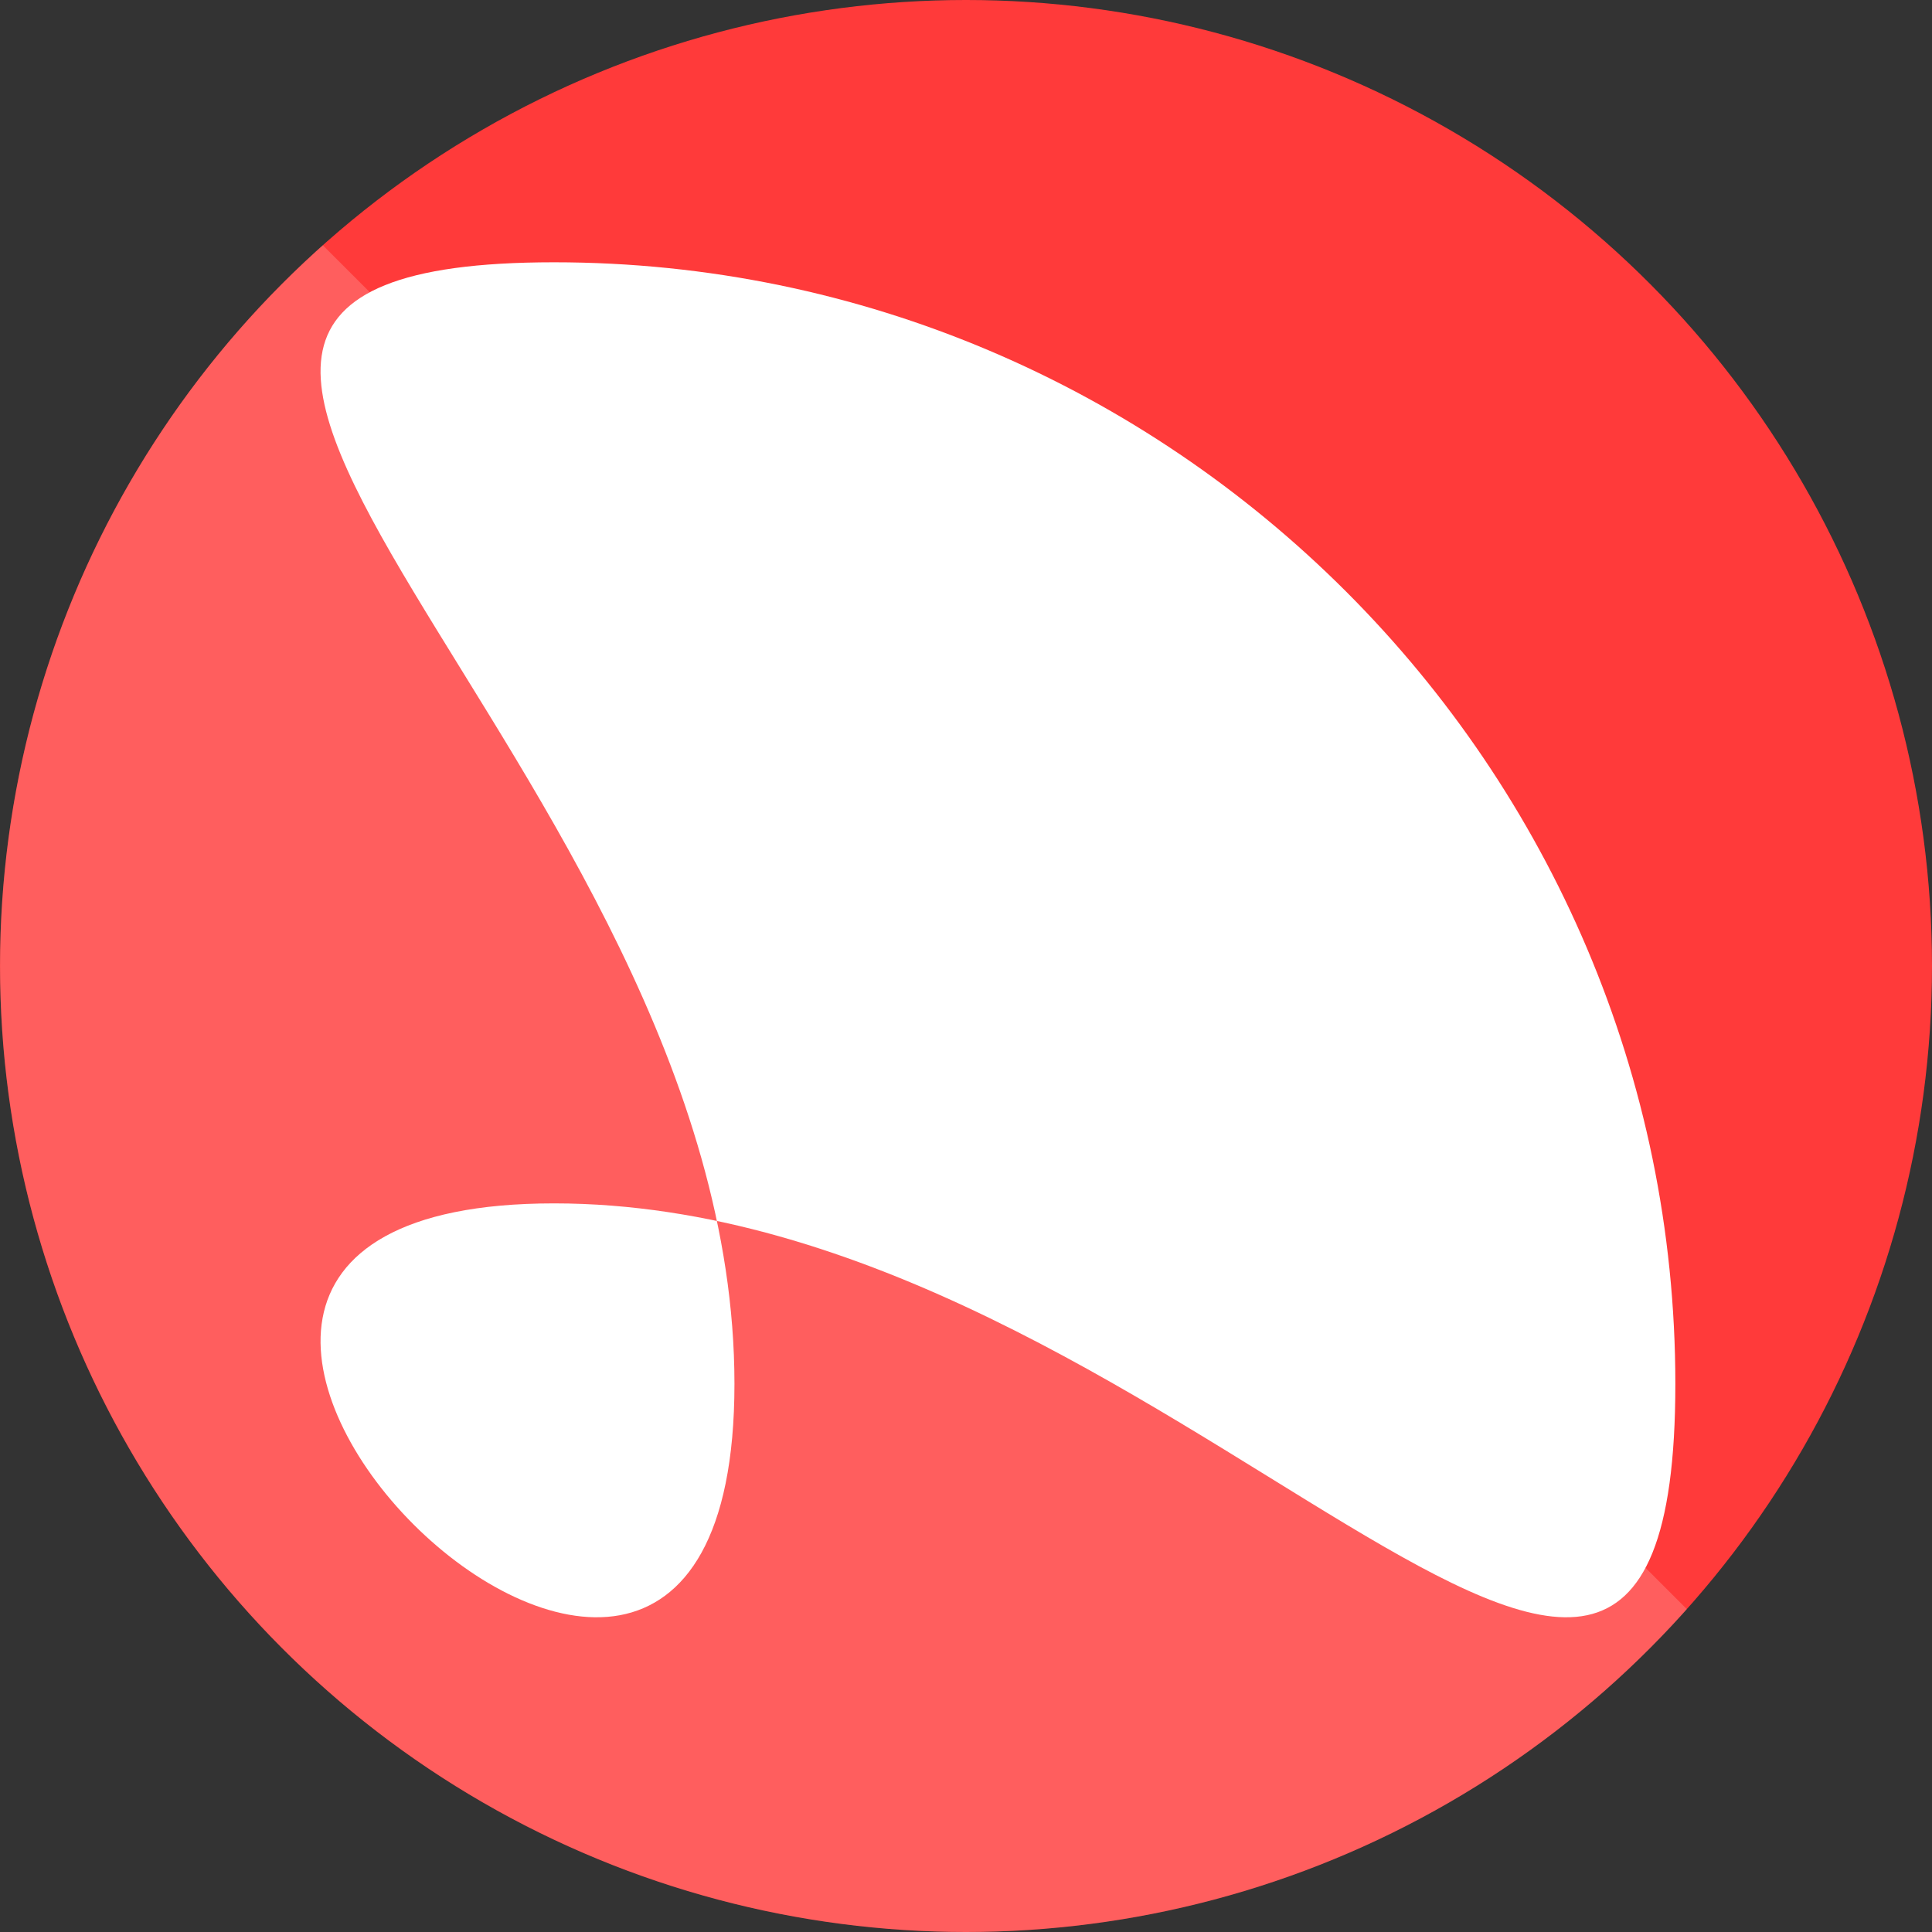<?xml version="1.0" encoding="UTF-8" standalone="no"?>
<svg xmlns="http://www.w3.org/2000/svg" viewBox="0 0 64 64" width="218" height="218">
  <rect x="0" y="0" width="64" height="64" fill="#333333" stroke="none"/>
  <title id="huhiname">Logo_huhi_huhisoft.com</title>
  <g class="huhi" fill='none'>
    <circle cx="32" cy="32" r="32" fill="#FF3A3A" />
    <path fill="#FFFFFF" d="m 226.871,257.394 c 0,-140.58 181.81,41.23 41.23,41.23 -141.046,0 -256.184,-181.81 -256.184,-41.23 0,141.046 115.201,256.23 256.184,256.23 140.58,0 -41.23,-115.184 -41.23,-256.23 v 0" transform="matrix(-0.145,0,0,-0.145,57.226,83.164)" style="stroke-width:1.99" />
    <path stroke-width="0.62" d="m10.695,8.125a32,32 0 1 0 45.184,45.18l-45.184,-45.18z" fill="#FFFFFF" opacity="0.184"/>
  </g>
</svg>
